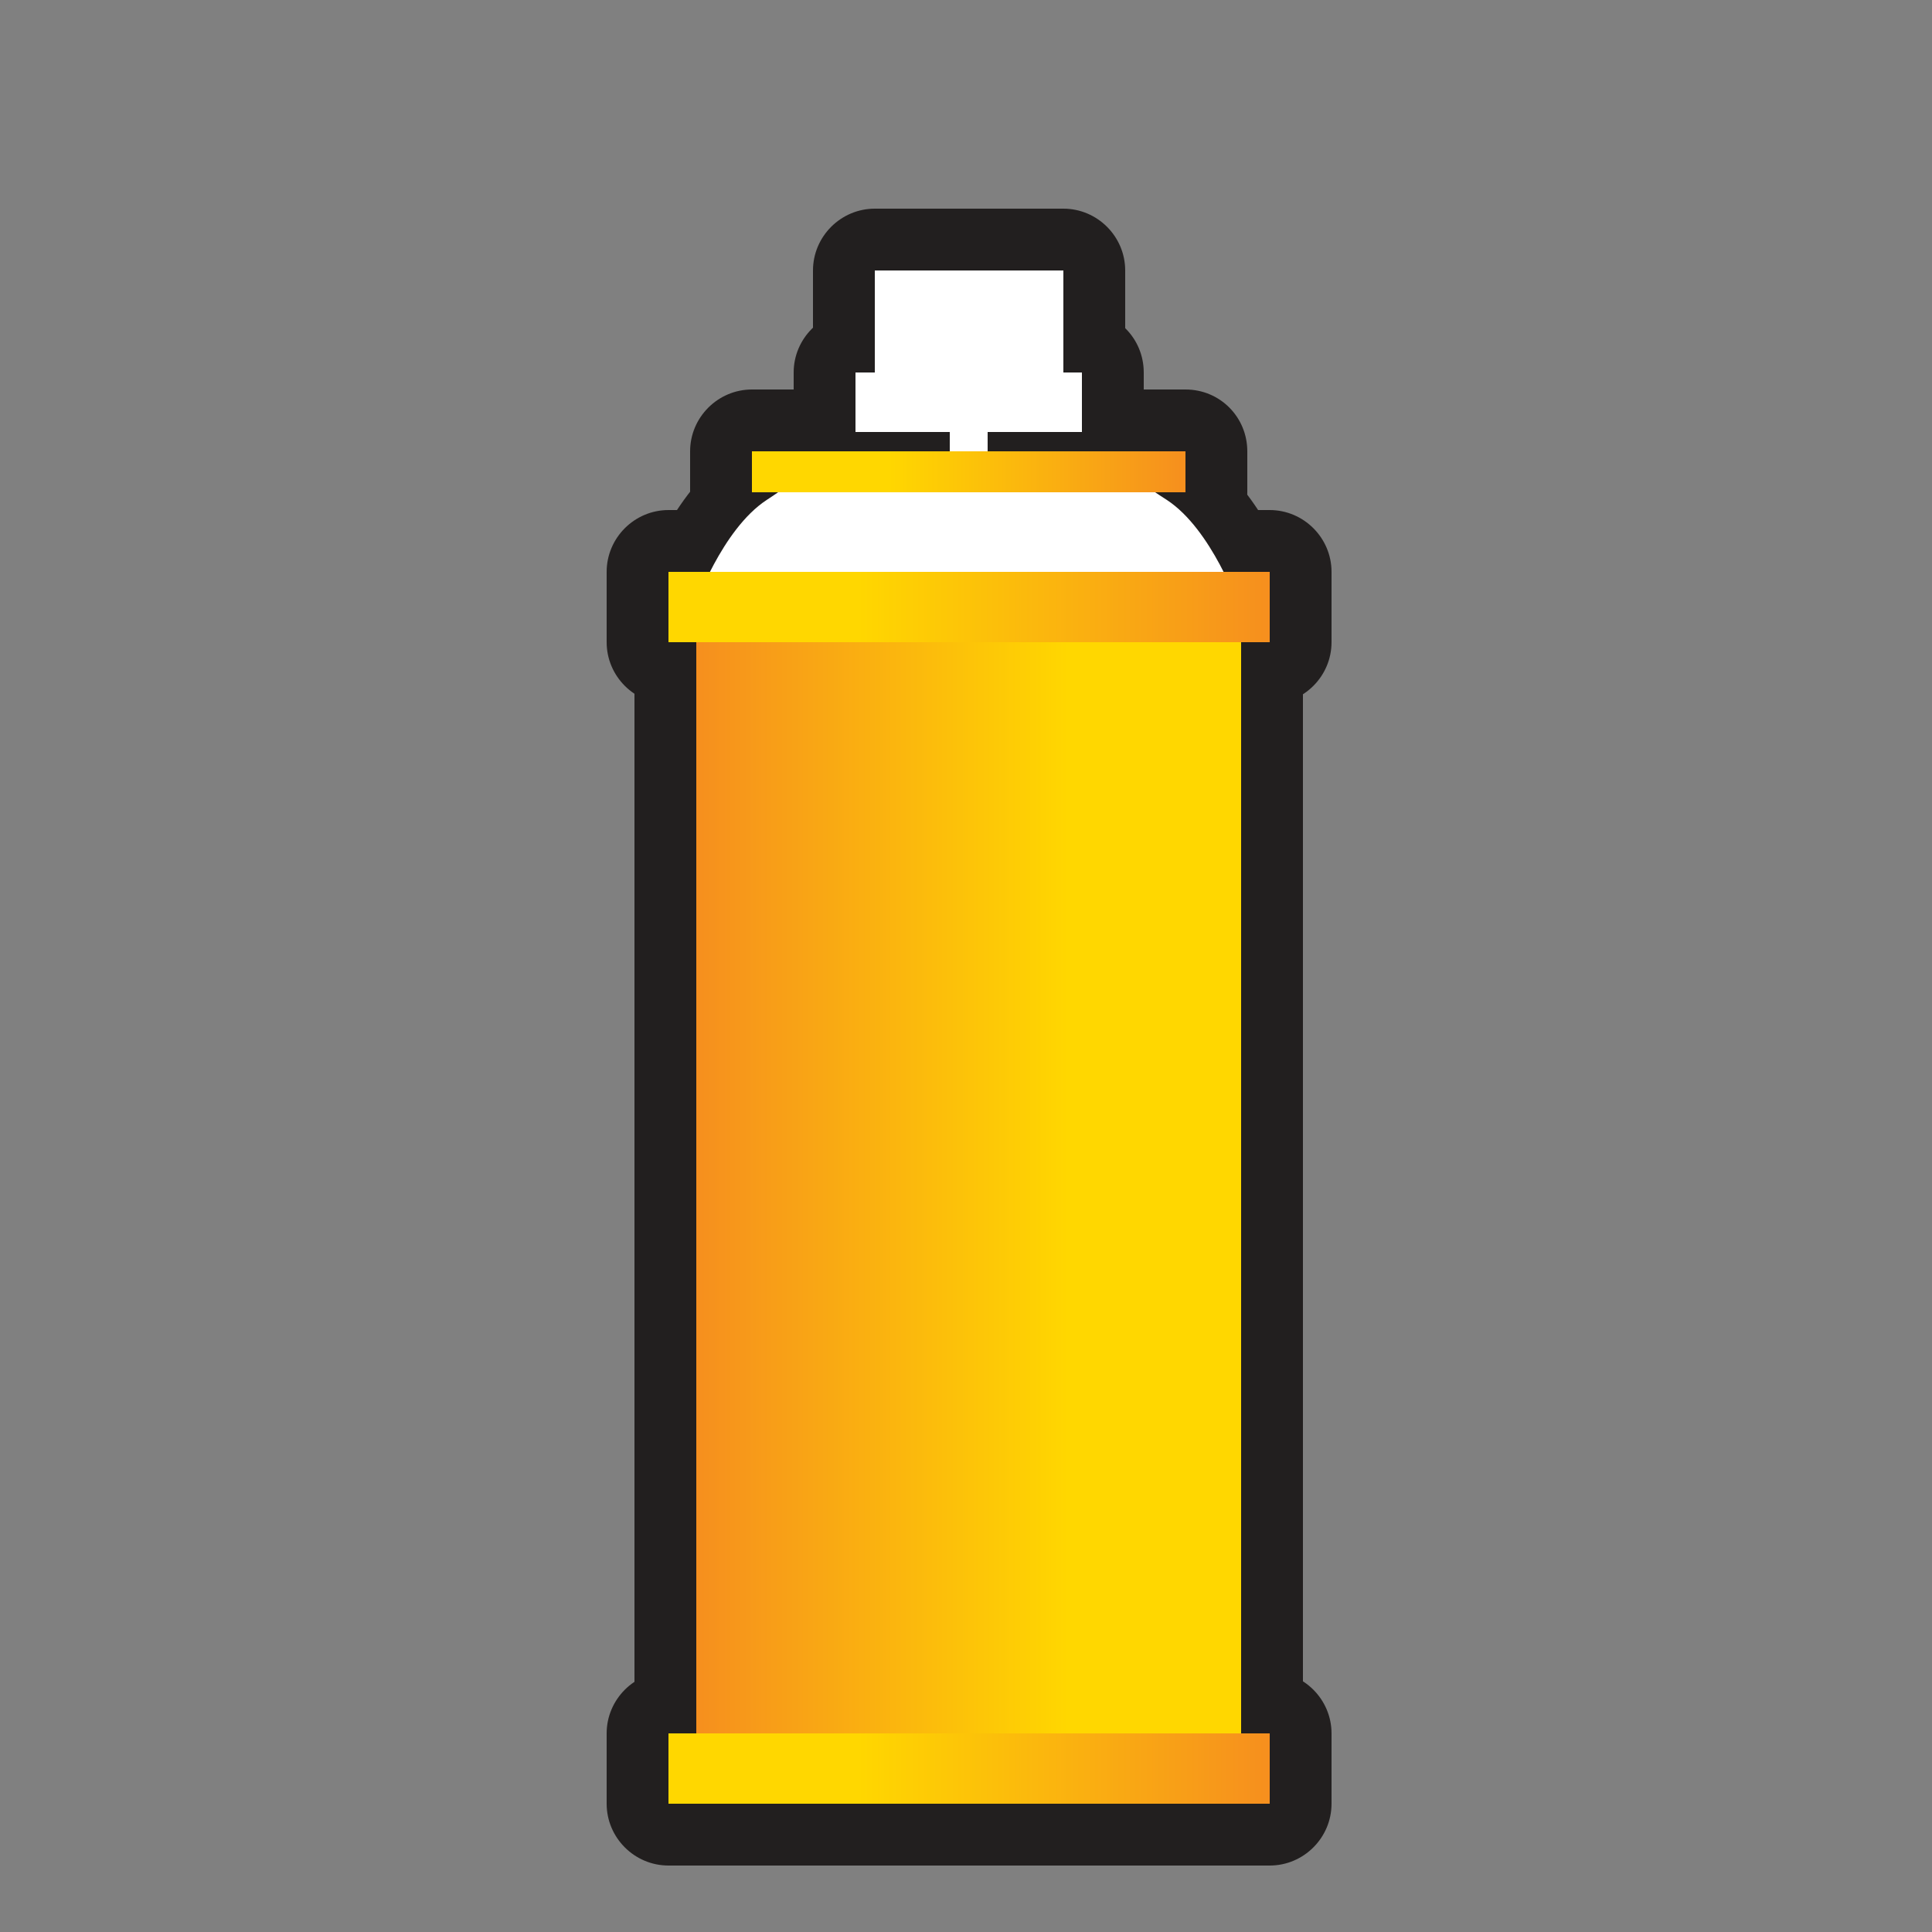 <?xml version="1.0" encoding="utf-8"?>
<!-- Generator: Adobe Illustrator 19.1.0, SVG Export Plug-In . SVG Version: 6.00 Build 0)  -->
<svg version="1.1" id="Layer_1" xmlns="http://www.w3.org/2000/svg" xmlns:xlink="http://www.w3.org/1999/xlink" x="0px" y="0px"
	 viewBox="0 0 250 250" style="enable-background:new 0 0 250 250;" xml:space="preserve">
<rect x="0" y="0" width="250" height="250" fill="#808080" stroke="none"/>
<style type="text/css">
	.st0{fill-rule:evenodd;clip-rule:evenodd;fill:#221F1F;}
	.st1{fill:#221F1F;}
	.st2{fill-rule:evenodd;clip-rule:evenodd;fill:#FFFFFF;}
	.st3{fill-rule:evenodd;clip-rule:evenodd;fill:url(#SVGID_1_);}
	.st4{fill-rule:evenodd;clip-rule:evenodd;fill:url(#SVGID_2_);}
	.st5{fill-rule:evenodd;clip-rule:evenodd;fill:url(#SVGID_3_);}
	.st6{fill-rule:evenodd;clip-rule:evenodd;fill:url(#SVGID_4_);}
	.st7{fill-rule:evenodd;clip-rule:evenodd;fill:url(#SVGID_5_);}
	.st8{fill-rule:evenodd;clip-rule:evenodd;fill:url(#SVGID_6_);}
	.st9{fill-rule:evenodd;clip-rule:evenodd;fill:url(#SVGID_7_);}
	.st10{fill-rule:evenodd;clip-rule:evenodd;fill:url(#SVGID_8_);}
</style>
<g>
	<g>
		<g>
			<path class="st0" d="M110.7,59.9c-2.2,0-4-1.8-4-4v-7.7c0-2.2,1.8-4,4-4H140c2.2,0,4,1.8,4,4v7.7c0,2.2-1.8,4-4,4H110.7z"/>
			<path class="st1" d="M140,48.2v7.7h-29.3v-7.7H140 M140,40.2h-29.3c-4.4,0-8,3.6-8,8v7.7c0,4.4,3.6,8,8,8H140c4.4,0,8-3.6,8-8
				v-7.7C148,43.8,144.5,40.2,140,40.2L140,40.2z"/>
		</g>
		<g>
			<path class="st0" d="M113.2,54.6c-2.2,0-4-1.8-4-4V35c0-2.2,1.8-4,4-4h24.4c2.2,0,4,1.8,4,4v15.6c0,2.2-1.8,4-4,4H113.2z"/>
			<path class="st1" d="M137.6,35v15.6h-24.4V35H137.6 M137.6,27h-24.4c-4.4,0-8,3.6-8,8v15.6c0,4.4,3.6,8,8,8h24.4c4.4,0,8-3.6,8-8
				V35C145.6,30.6,142,27,137.6,27L137.6,27z"/>
		</g>
		<g>
			<path class="st0" d="M122.9,67.7c-2.2,0-4-1.8-4-4V48.1c0-2.2,1.8-4,4-4h4.9c2.2,0,4,1.8,4,4v15.6c0,2.2-1.8,4-4,4H122.9z"/>
			<path class="st1" d="M127.8,48.1v15.6h-4.9V48.1H127.8 M127.8,40.1h-4.9c-4.4,0-8,3.6-8,8v15.6c0,4.4,3.6,8,8,8h4.9
				c4.4,0,8-3.6,8-8V48.1C135.8,43.7,132.2,40.1,127.8,40.1L127.8,40.1z"/>
		</g>
		<g>
			<path class="st2" d="M136.9,89.3c-0.2,0-0.4,0-0.6,0l-11.1-1.6l-11.1,1.6c-0.2,0-0.4,0-0.6,0c-1,0-1.9-0.3-2.6-1
				c-0.9-0.7-1.4-1.8-1.4-2.9l-19.9-2.9c-1.2-0.2-2.2-0.9-2.8-1.9c-0.6-1-0.8-2.3-0.4-3.4c0.4-1.2,4.1-11.4,10.8-15.8
				c1.4-0.9,2.3-1.5,2.8-1.9c0.6-1.4,1.9-2.4,3.5-2.4c0.1,0,43.4,0,43.4,0c1.6,0.1,2.9,1,3.5,2.4c0.5,0.4,1.3,1,2.8,1.9
				c6.7,4.4,10.4,14.6,10.8,15.8c0.4,1.1,0.3,2.4-0.4,3.4c-0.6,1-1.7,1.7-2.8,1.9l-19.9,2.9c0,1.1-0.5,2.2-1.4,2.9
				C138.8,88.9,137.8,89.3,136.9,89.3z"/>
			<path class="st1" d="M146.7,61.1C146.7,61.1,146.7,61.1,146.7,61.1L146.7,61.1C146.7,61.1,146.7,61.1,146.7,61.1 M103.6,61.1
				C103.6,61.1,103.6,61.1,103.6,61.1L103.6,61.1C103.6,61.1,103.6,61.1,103.6,61.1 M146.7,61.1c-0.1,0-1.2,0.1,4.3,3.7
				c5.8,3.8,9.3,13.8,9.3,13.8l-23.4,3.4v3.4l-11.7-1.7l-11.7,1.7v-3.4l-23.4-3.4c0,0,3.5-10,9.3-13.8c5.5-3.6,4.4-3.7,4.3-3.7h9.9
				h23.4H146.7 M146.7,53.1C146.7,53.1,146.7,53.1,146.7,53.1l-9.9,0h-23.4h-9.8c0,0,0,0,0,0c-0.1,0-0.2,0-0.3,0
				c-2.7,0.1-5.1,1.6-6.4,3.7c-0.4,0.3-1,0.7-1.8,1.3c-7.6,5-11.7,15.7-12.4,17.8c-0.8,2.3-0.5,4.7,0.7,6.8c1.2,2,3.3,3.4,5.7,3.8
				l17.4,2.5c0.5,0.9,1.1,1.7,1.9,2.4c1.5,1.3,3.3,2,5.2,2c0.4,0,0.8,0,1.1-0.1l10.5-1.5l10.5,1.5c0.4,0.1,0.8,0.1,1.1,0.1
				c1.9,0,3.8-0.7,5.2-2c0.8-0.7,1.4-1.5,1.9-2.4l17.4-2.5c2.4-0.3,4.5-1.7,5.7-3.8c1.2-2,1.5-4.5,0.7-6.8
				c-0.7-2.1-4.8-12.8-12.4-17.8c-0.8-0.5-1.4-1-1.9-1.3c-1.4-2.1-3.7-3.6-6.4-3.7C147,53.1,146.9,53.1,146.7,53.1L146.7,53.1z"/>
		</g>
		<g>
			<linearGradient id="SVGID_1_" gradientUnits="userSpaceOnUse" x1="86.122" y1="151.399" x2="164.622" y2="151.399">
				<stop  offset="0" style="stop-color:#F68F1E"/>
				<stop  offset="0.684" style="stop-color:#FFD700"/>
			</linearGradient>
			<path class="st3" d="M90.1,228.3c-2.2,0-4-1.8-4-4V78.5c0-2.2,1.8-4,4-4h70.5c2.2,0,4,1.8,4,4v145.8c0,2.2-1.8,4-4,4H90.1z"/>
			<path class="st1" d="M160.6,78.5v145.8H90.1V78.5H160.6 M160.6,70.5H90.1c-4.4,0-8,3.6-8,8v145.8c0,4.4,3.6,8,8,8h70.5
				c4.4,0,8-3.6,8-8V78.5C168.6,74.1,165,70.5,160.6,70.5L160.6,70.5z"/>
		</g>
		<g>
			<linearGradient id="SVGID_2_" gradientUnits="userSpaceOnUse" x1="82.46" y1="228.817" x2="168.284" y2="228.817">
				<stop  offset="0.316" style="stop-color:#FFD700"/>
				<stop  offset="1" style="stop-color:#F68F1E"/>
			</linearGradient>
			<path class="st4" d="M86.5,237.4c-2.2,0-4-1.8-4-4v-9.1c0-2.2,1.8-4,4-4h77.8c2.2,0,4,1.8,4,4v9.1c0,2.2-1.8,4-4,4H86.5z"/>
			<path class="st1" d="M164.3,224.3v9.1H86.5v-9.1H164.3 M164.3,216.3H86.5c-4.4,0-8,3.6-8,8v9.1c0,4.4,3.6,8,8,8h77.8
				c4.4,0,8-3.6,8-8v-9.1C172.3,219.9,168.7,216.3,164.3,216.3L164.3,216.3z"/>
		</g>
		<g>
			<linearGradient id="SVGID_3_" gradientUnits="userSpaceOnUse" x1="82.46" y1="78.522" x2="168.284" y2="78.522">
				<stop  offset="0.316" style="stop-color:#FFD700"/>
				<stop  offset="1" style="stop-color:#F68F1E"/>
			</linearGradient>
			<path class="st5" d="M86.5,87.1c-2.2,0-4-1.8-4-4V74c0-2.2,1.8-4,4-4h77.8c2.2,0,4,1.8,4,4v9.1c0,2.2-1.8,4-4,4H86.5z"/>
			<path class="st1" d="M164.3,74v9.1H86.5V74H164.3 M164.3,66H86.5c-4.4,0-8,3.6-8,8v9.1c0,4.4,3.6,8,8,8h77.8c4.4,0,8-3.6,8-8V74
				C172.3,69.6,168.7,66,164.3,66L164.3,66z"/>
		</g>
		<g>
			<linearGradient id="SVGID_4_" gradientUnits="userSpaceOnUse" x1="93.311" y1="61.081" x2="157.433" y2="61.081">
				<stop  offset="0.316" style="stop-color:#FFD700"/>
				<stop  offset="1" style="stop-color:#F68F1E"/>
			</linearGradient>
			<path class="st6" d="M97.3,67.7c-2.2,0-4-1.8-4-4v-5.3c0-2.2,1.8-4,4-4h56.1c2.2,0,4,1.8,4,4v5.3c0,2.2-1.8,4-4,4H97.3z"/>
			<path class="st1" d="M153.4,58.4v5.3H97.3v-5.3H153.4 M153.4,50.4H97.3c-4.4,0-8,3.6-8,8v5.3c0,4.4,3.6,8,8,8h56.1
				c4.4,0,8-3.6,8-8v-5.3C161.4,54,157.9,50.4,153.4,50.4L153.4,50.4z"/>
		</g>
	</g>
	<g>
		<rect x="110.7" y="48.2" class="st2" width="29.3" height="7.7"/>
		<rect x="113.2" y="35" class="st2" width="24.4" height="15.6"/>
		<rect x="122.9" y="48.1" class="st2" width="4.9" height="15.6"/>
		<path class="st2" d="M136.9,81.9l23.4-3.4c0,0-3.5-10-9.3-13.8c-5.8-3.7-4.3-3.7-4.3-3.7h-9.9h-23.4h-9.9c0,0,1.5-0.1-4.3,3.7
			c-5.8,3.8-9.3,13.8-9.3,13.8l23.4,3.4v3.4l11.7-1.7l11.7,1.7V81.9z"/>
		<linearGradient id="SVGID_5_" gradientUnits="userSpaceOnUse" x1="90.122" y1="151.4" x2="160.622" y2="151.4">
			<stop  offset="0" style="stop-color:#F68F1E"/>
			<stop  offset="0.684" style="stop-color:#FFD700"/>
		</linearGradient>
		<rect x="90.1" y="78.5" class="st7" width="70.5" height="145.8"/>
		<linearGradient id="SVGID_6_" gradientUnits="userSpaceOnUse" x1="86.46" y1="228.817" x2="164.284" y2="228.817">
			<stop  offset="0.316" style="stop-color:#FFD700"/>
			<stop  offset="1" style="stop-color:#F68F1E"/>
		</linearGradient>
		<rect x="86.5" y="224.3" class="st8" width="77.8" height="9.1"/>
		<linearGradient id="SVGID_7_" gradientUnits="userSpaceOnUse" x1="86.46" y1="78.522" x2="164.284" y2="78.522">
			<stop  offset="0.316" style="stop-color:#FFD700"/>
			<stop  offset="1" style="stop-color:#F68F1E"/>
		</linearGradient>
		<rect x="86.5" y="74" class="st9" width="77.8" height="9.1"/>
		<linearGradient id="SVGID_8_" gradientUnits="userSpaceOnUse" x1="97.311" y1="61.081" x2="153.432" y2="61.081">
			<stop  offset="0.316" style="stop-color:#FFD700"/>
			<stop  offset="1" style="stop-color:#F68F1E"/>
		</linearGradient>
		<rect x="97.3" y="58.4" class="st10" width="56.1" height="5.3"/>
	</g>
</g>
</svg>
